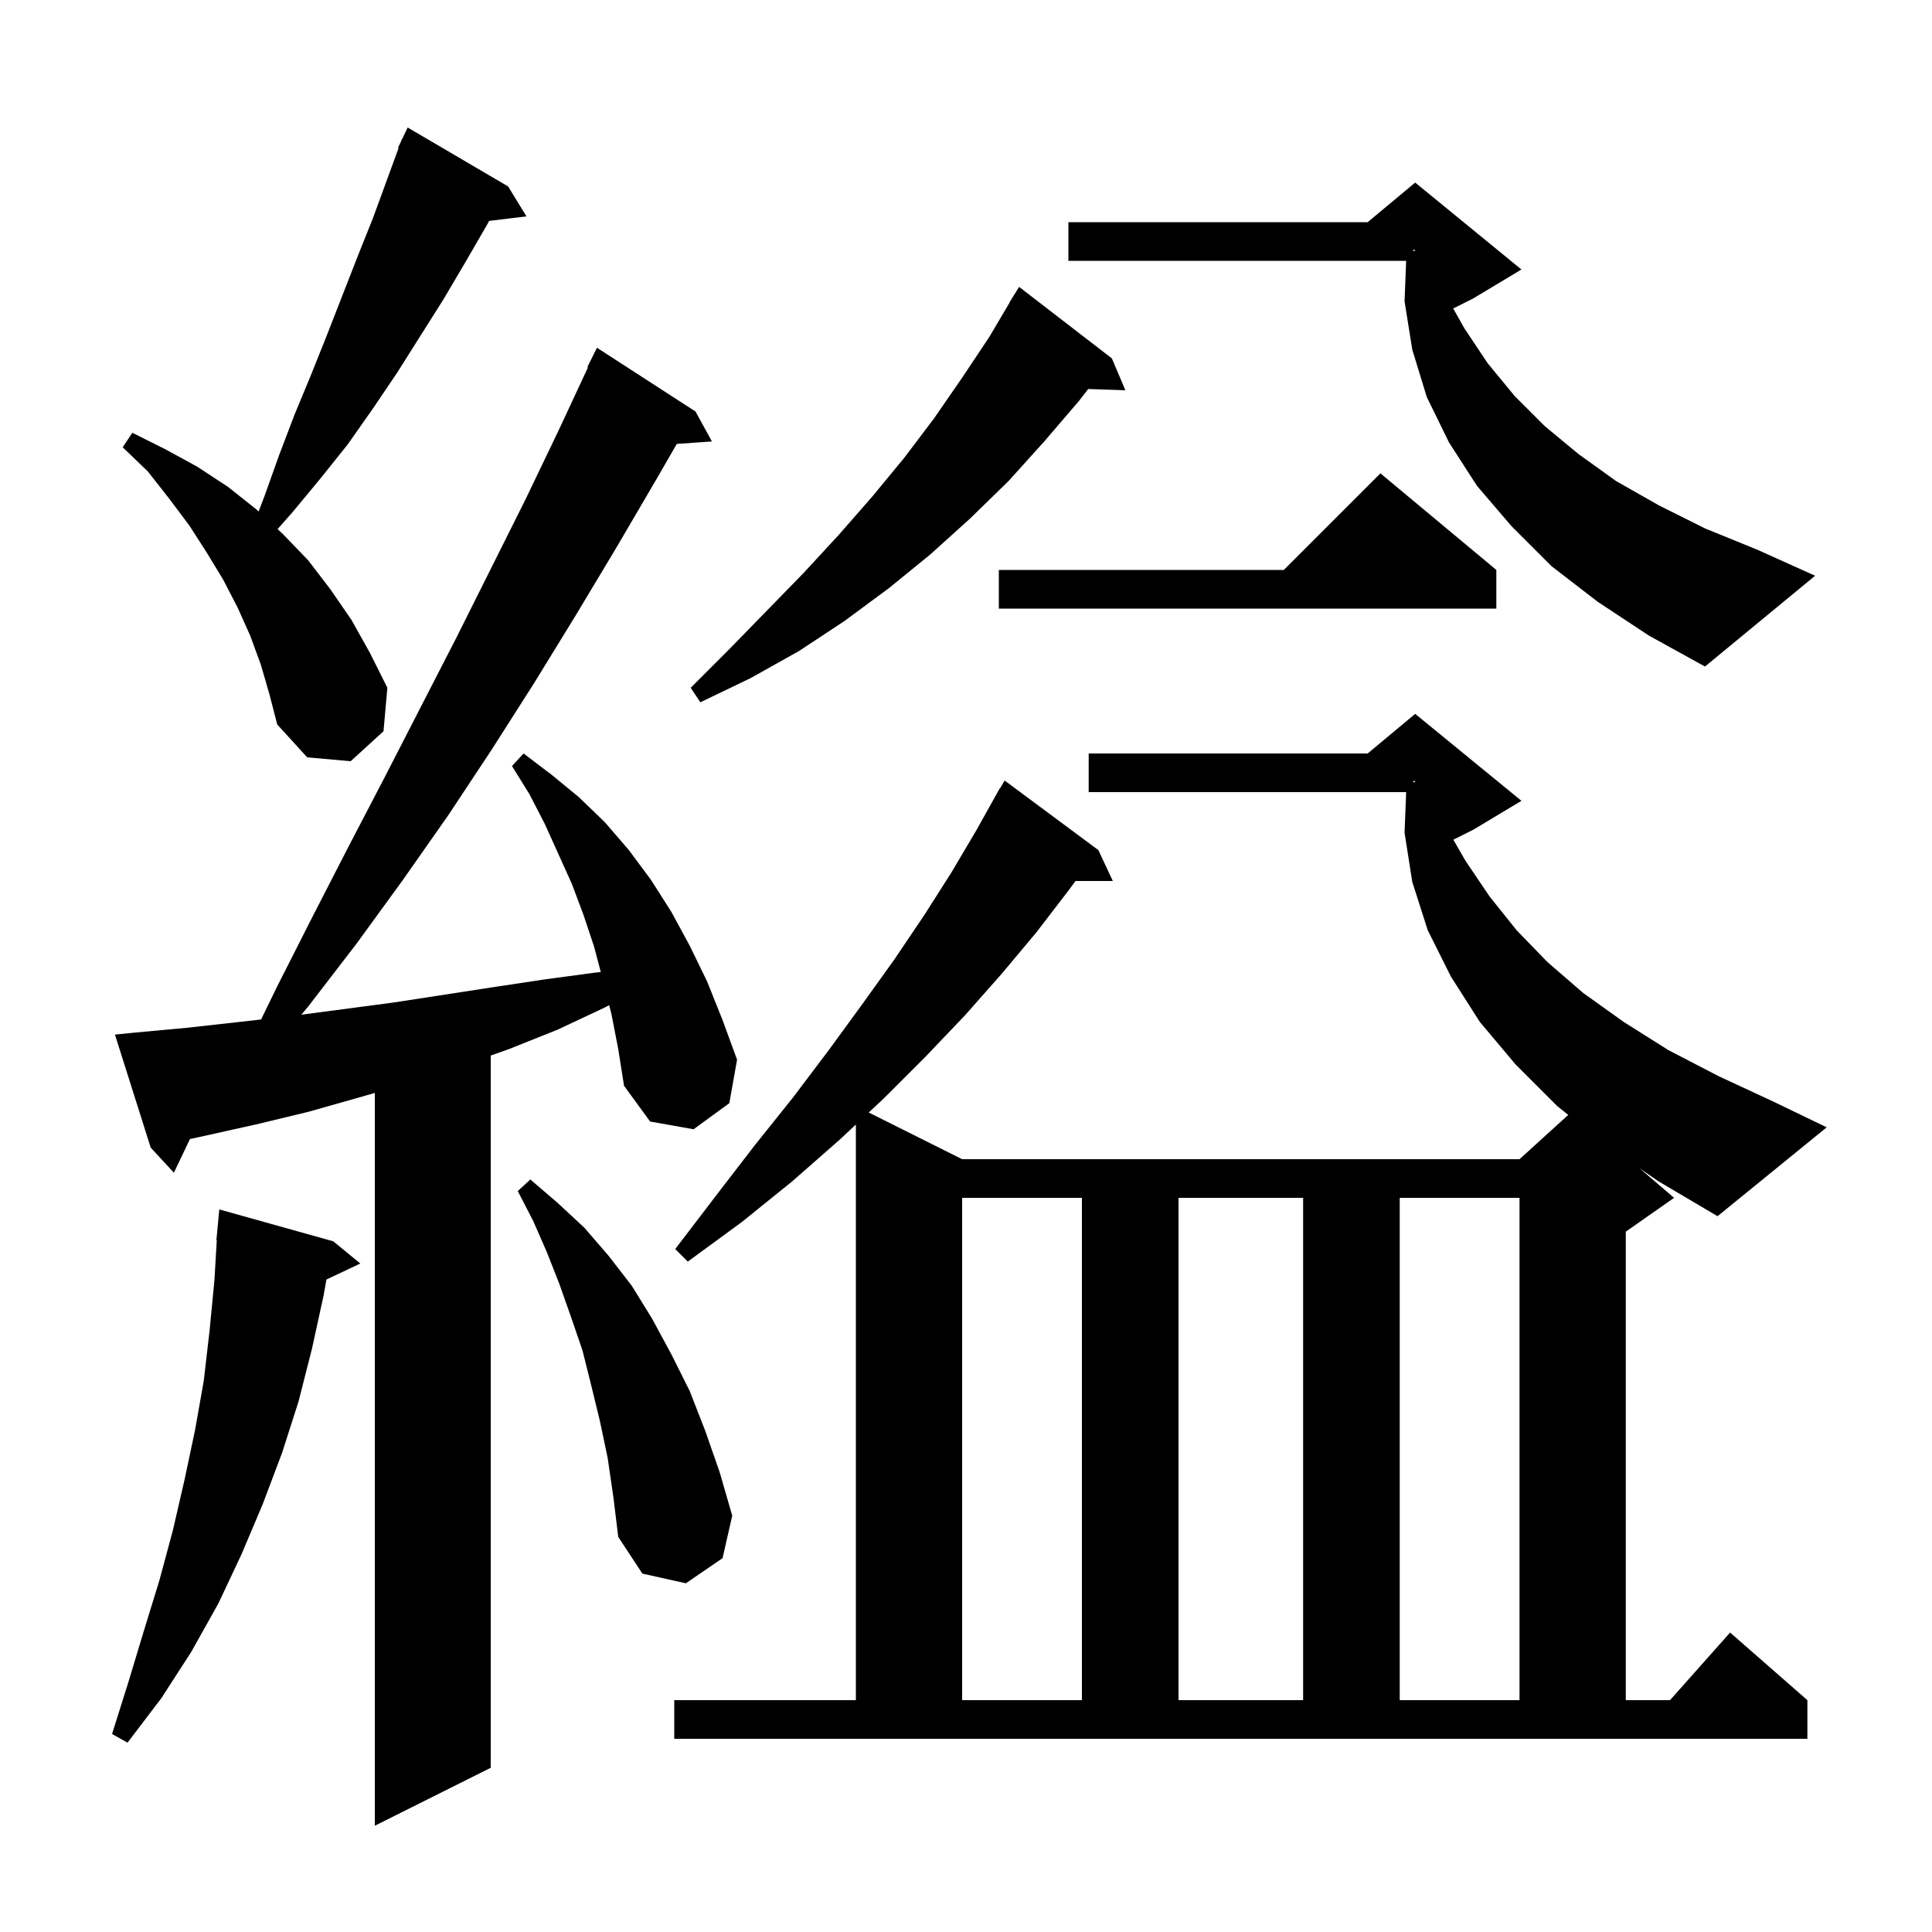 <svg xmlns="http://www.w3.org/2000/svg" xmlns:xlink="http://www.w3.org/1999/xlink" version="1.1" baseProfile="full" viewBox="0 0 200 200" width="200" height="200">
<g fill="black">
<path d="M 63.3 105.0 L 63.063 104.054 L 62.6 104.3 L 57.7 106.6 L 52.7 108.6 L 50.8 109.271 L 50.8 183.0 L 38.8 189.0 L 38.8 113.138 L 37.2 113.6 L 31.9 115.1 L 26.5 116.4 L 21.1 117.6 L 19.663 117.914 L 18.0 121.4 L 15.6 118.8 L 11.9 107.1 L 13.9 106.9 L 19.3 106.4 L 24.7 105.8 L 27.028 105.536 L 28.7 102.1 L 32.4 94.8 L 36.1 87.6 L 39.8 80.5 L 47.2 66.1 L 54.4 51.7 L 57.9 44.4 L 60.868 38.028 L 60.8 38.0 L 61.8 36.0 L 72.0 42.6 L 73.7 45.7 L 70.065 45.951 L 67.9 49.7 L 63.8 56.7 L 59.6 63.7 L 55.3 70.7 L 50.9 77.6 L 46.4 84.4 L 41.7 91.1 L 36.9 97.7 L 31.9 104.2 L 31.193 105.042 L 40.6 103.8 L 51.0 102.2 L 56.3 101.4 L 61.5 100.7 L 62.194 100.621 L 61.5 98.0 L 60.4 94.7 L 59.2 91.5 L 56.4 85.3 L 54.8 82.2 L 53.0 79.3 L 54.2 78.0 L 57.1 80.2 L 59.9 82.5 L 62.6 85.1 L 65.1 88.0 L 67.4 91.1 L 69.5 94.4 L 71.4 97.9 L 73.2 101.6 L 74.8 105.6 L 76.3 109.7 L 75.5 114.2 L 71.8 116.9 L 67.3 116.1 L 64.6 112.4 L 64.0 108.6 Z M 34.5 128.5 L 37.3 130.8 L 33.794 132.454 L 33.5 134.1 L 32.3 139.6 L 30.9 145.1 L 29.2 150.4 L 27.2 155.7 L 25.0 160.9 L 22.6 166.0 L 19.8 171.0 L 16.7 175.8 L 13.2 180.4 L 11.6 179.5 L 13.3 174.1 L 14.9 168.8 L 16.5 163.6 L 17.9 158.4 L 19.1 153.2 L 20.2 148.0 L 21.1 142.9 L 21.7 137.7 L 22.2 132.5 L 22.441 128.4 L 22.4 128.4 L 22.7 125.2 Z M 169.723 120.934 L 173.3 124.0 L 168.3 127.5 L 168.3 176.0 L 172.878 176.0 L 179.1 169.0 L 187.1 176.0 L 187.1 180.0 L 69.8 180.0 L 69.8 176.0 L 88.6 176.0 L 88.6 116.411 L 86.9 118.0 L 82.0 122.3 L 76.8 126.5 L 71.2 130.6 L 69.9 129.3 L 74.1 123.8 L 78.1 118.6 L 82.1 113.6 L 85.8 108.7 L 89.3 103.9 L 92.6 99.3 L 95.7 94.7 L 98.5 90.3 L 101.1 85.9 L 103.5 81.6 L 103.521 81.613 L 104.0 80.8 L 113.7 88.0 L 115.2 91.2 L 111.338 91.2 L 110.6 92.2 L 107.3 96.5 L 103.7 100.8 L 99.9 105.1 L 95.8 109.4 L 91.5 113.7 L 89.932 115.166 L 99.6 120.0 L 157.3 120.0 L 162.344 115.415 L 161.2 114.5 L 156.9 110.2 L 153.2 105.8 L 150.2 101.1 L 147.8 96.3 L 146.2 91.3 L 145.4 86.2 L 145.565 82.0 L 112.7 82.0 L 112.7 78.0 L 141.58 78.0 L 146.5 73.9 L 157.5 82.9 L 152.5 85.9 L 150.45 86.925 L 151.7 89.1 L 154.2 92.8 L 157.0 96.3 L 160.2 99.6 L 163.9 102.8 L 168.1 105.8 L 172.7 108.7 L 177.9 111.4 L 183.5 114.0 L 189.1 116.7 L 177.8 125.9 L 171.7 122.3 Z M 99.6 124.0 L 99.6 176.0 L 112.0 176.0 L 112.0 124.0 Z M 122.0 124.0 L 122.0 176.0 L 134.9 176.0 L 134.9 124.0 Z M 144.9 124.0 L 144.9 176.0 L 157.3 176.0 L 157.3 124.0 Z M 62.9 150.9 L 62.1 147.1 L 61.2 143.4 L 60.3 139.8 L 59.1 136.3 L 57.9 132.9 L 56.6 129.6 L 55.2 126.4 L 53.6 123.3 L 54.9 122.1 L 57.7 124.5 L 60.5 127.1 L 63.0 130.0 L 65.4 133.1 L 67.5 136.5 L 69.5 140.2 L 71.4 144.0 L 73.0 148.1 L 74.5 152.4 L 75.8 156.9 L 74.8 161.3 L 71.0 163.9 L 66.5 162.9 L 64.0 159.1 L 63.5 155.0 Z M 146.3 80.983 L 146.5 80.95 L 146.5 80.9 L 146.3 80.833 Z M 27.0 68.8 L 25.9 65.8 L 24.6 62.9 L 23.1 60.0 L 21.4 57.2 L 19.6 54.4 L 17.5 51.6 L 15.3 48.8 L 12.7 46.3 L 13.7 44.8 L 17.1 46.5 L 20.4 48.3 L 23.6 50.4 L 26.5 52.7 L 26.771 52.952 L 27.4 51.3 L 28.9 47.1 L 30.5 42.9 L 32.2 38.8 L 33.8 34.8 L 37.0 26.6 L 38.6 22.6 L 41.263 15.322 L 41.2 15.3 L 41.505 14.659 L 41.6 14.4 L 41.624 14.41 L 42.2 13.2 L 52.6 19.3 L 54.5 22.4 L 50.639 22.866 L 50.4 23.3 L 48.2 27.1 L 45.9 31.0 L 41.1 38.6 L 38.6 42.3 L 36.0 46.0 L 33.2 49.5 L 30.3 53.0 L 28.734 54.775 L 29.3 55.3 L 31.9 58.0 L 34.2 61.0 L 36.4 64.2 L 38.3 67.6 L 40.1 71.2 L 39.7 75.7 L 36.3 78.8 L 31.8 78.4 L 28.7 75.0 L 27.9 71.9 Z M 115.1 37.1 L 116.5 40.4 L 112.651 40.27 L 111.7 41.5 L 108.1 45.7 L 104.4 49.8 L 100.4 53.7 L 96.3 57.4 L 92.0 60.9 L 87.4 64.3 L 82.7 67.4 L 77.7 70.2 L 72.5 72.7 L 71.5 71.2 L 75.5 67.2 L 79.4 63.2 L 83.2 59.3 L 86.8 55.4 L 90.3 51.4 L 93.6 47.4 L 96.7 43.3 L 99.6 39.1 L 102.4 34.9 L 104.521 31.311 L 104.5 31.3 L 105.5 29.7 Z M 165.4 62.3 L 160.6 58.6 L 156.5 54.5 L 152.9 50.3 L 150.0 45.8 L 147.7 41.1 L 146.2 36.2 L 145.4 31.2 L 145.565 27.0 L 110.6 27.0 L 110.6 23.0 L 141.58 23.0 L 146.5 18.9 L 157.5 27.9 L 152.5 30.9 L 150.434 31.933 L 151.6 34.0 L 154.0 37.6 L 156.8 41.0 L 159.9 44.1 L 163.4 47.0 L 167.3 49.8 L 171.7 52.3 L 176.5 54.7 L 181.9 56.9 L 187.9 59.6 L 176.5 69.0 L 170.7 65.8 Z M 154.9 59.0 L 154.9 63.0 L 103.4 63.0 L 103.4 59.0 L 132.9 59.0 L 142.9 49.0 Z M 146.3 25.983 L 146.5 25.95 L 146.5 25.9 L 146.3 25.833 Z " />
</g>
</svg>
